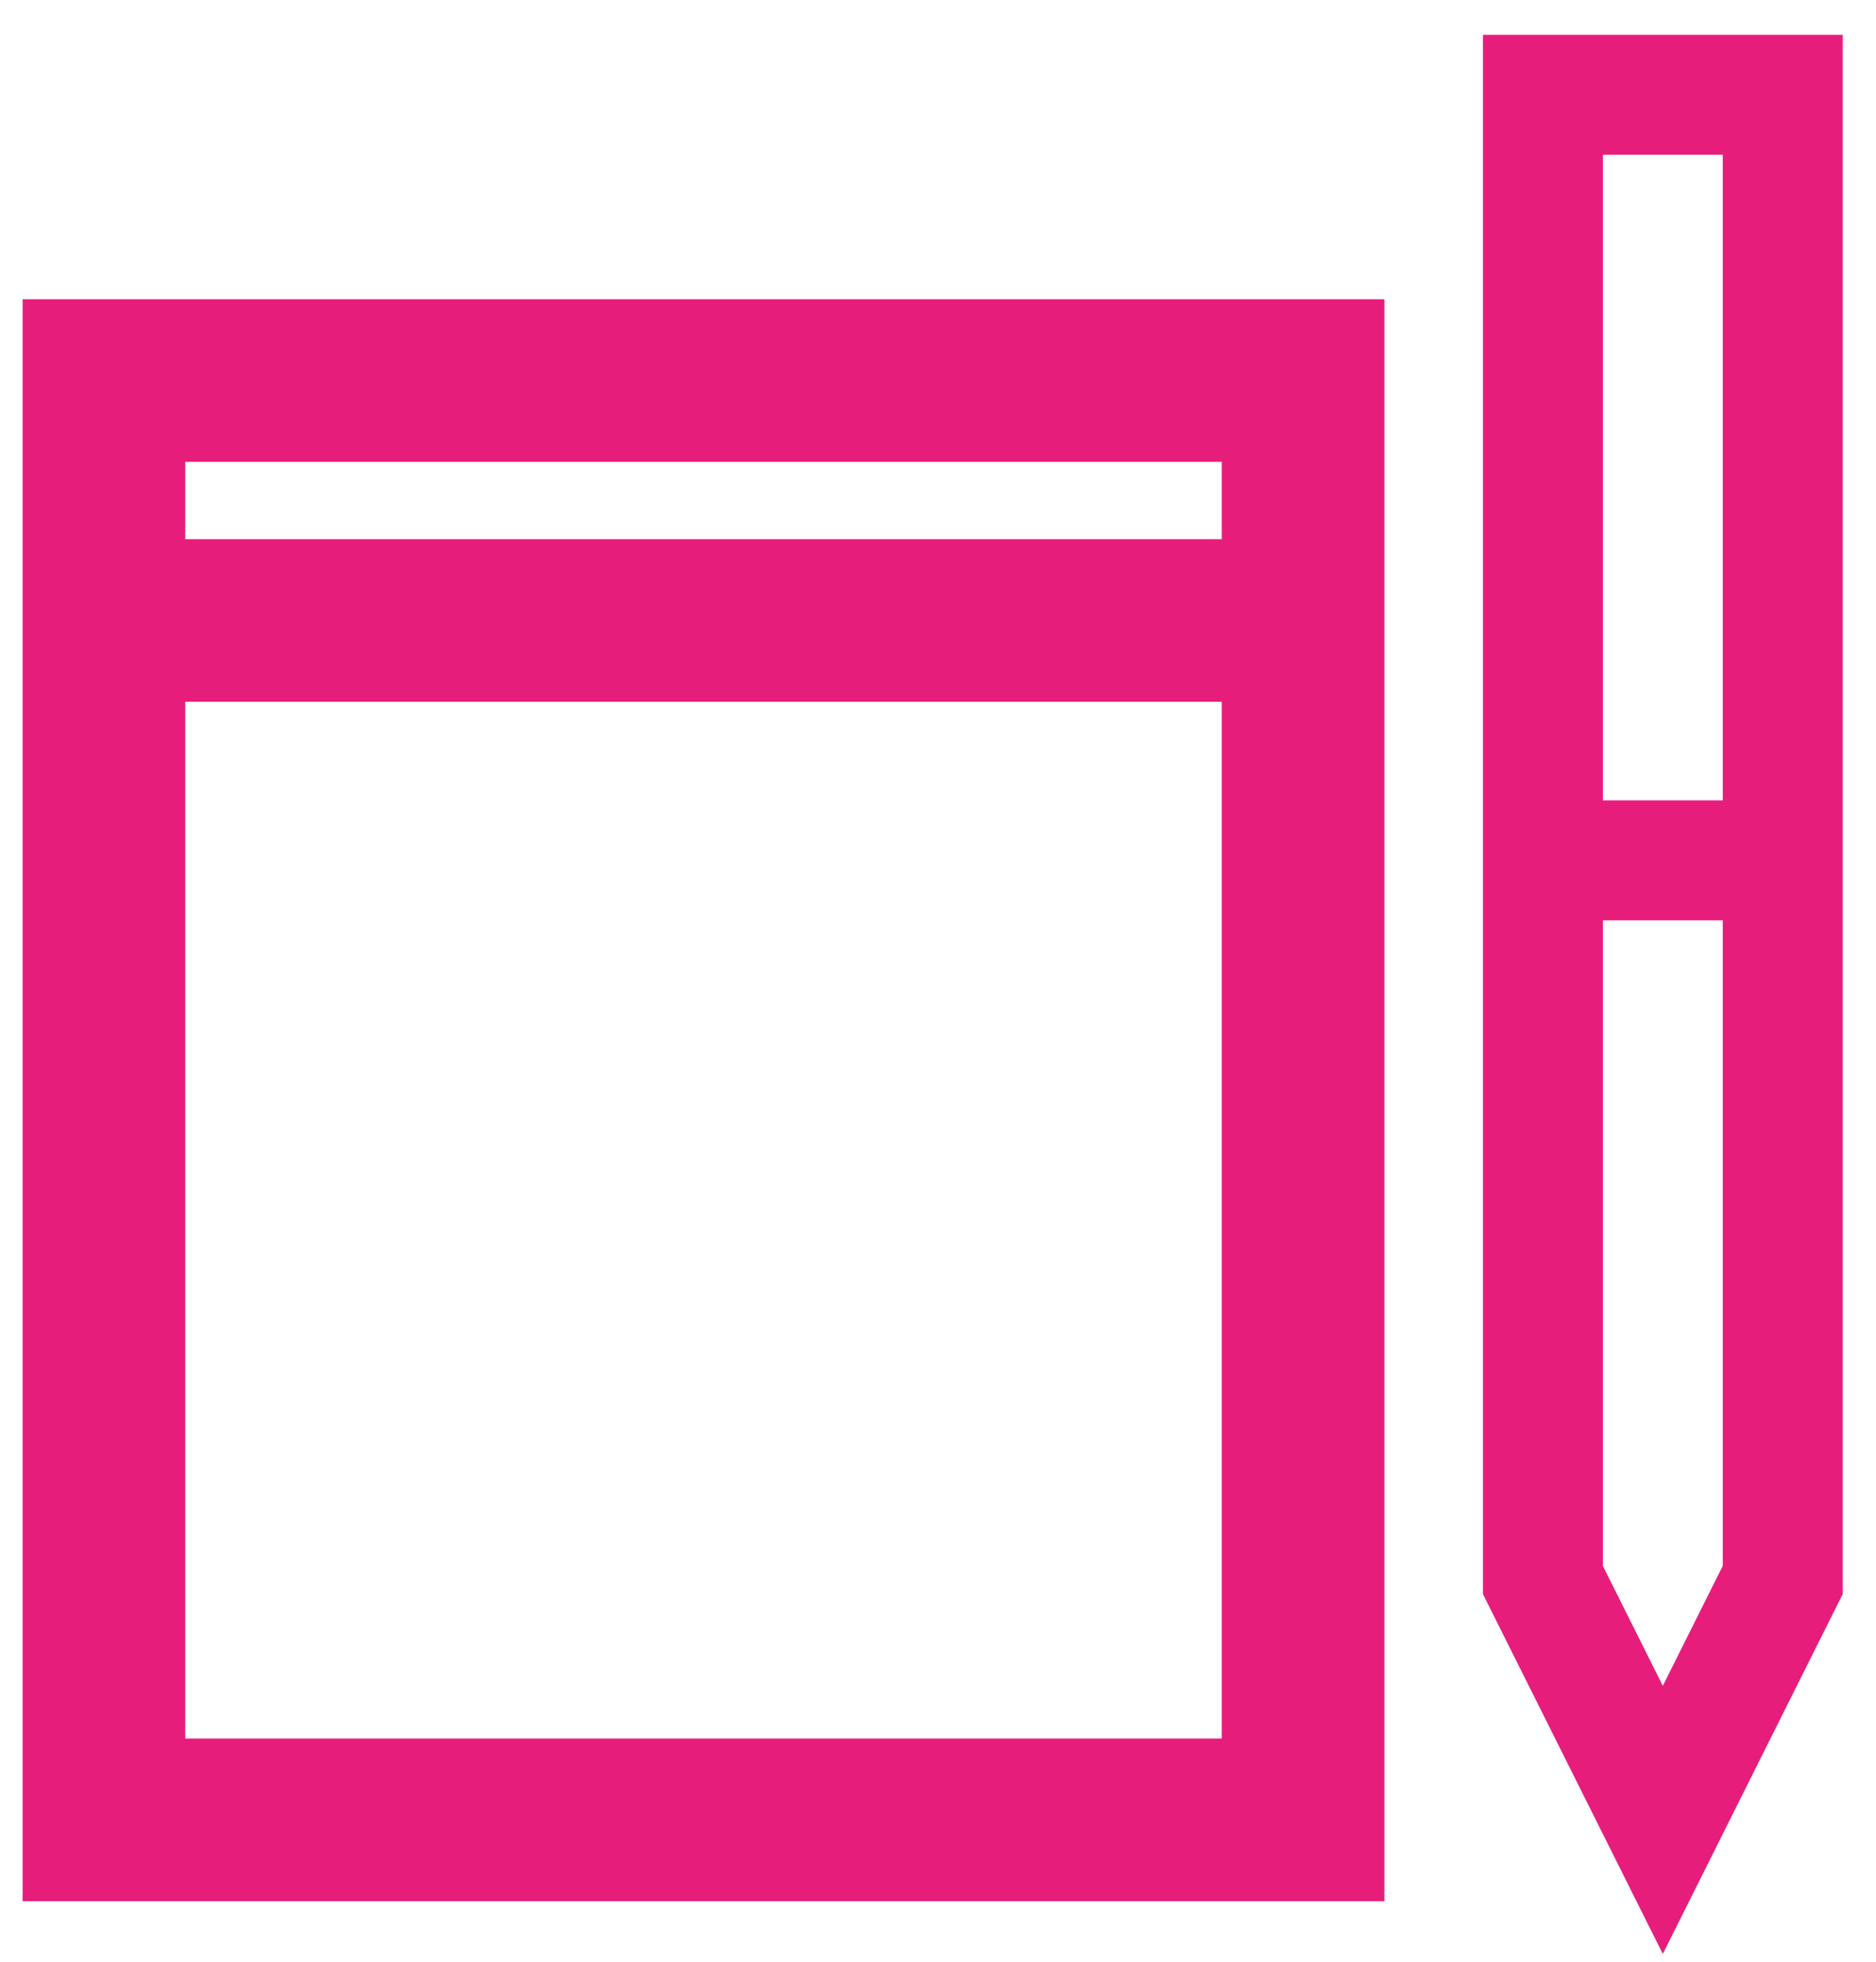 <svg width="44" height="46" viewBox="0 0 44 46" fill="none" xmlns="http://www.w3.org/2000/svg">
<path d="M1.031 44.08H31.969V7.517H1.031V44.08ZM3.844 41.267V15.955H29.156V41.267H3.844ZM29.156 10.33V13.143H3.844V10.33H29.156Z" fill="#E71D7C" stroke="#E71D7C"/>
<path d="M34.781 0.817V37.379L39 45.817L43.219 37.379V0.817H34.781ZM40.406 3.629V18.767H37.594V3.629H40.406ZM39 39.531L37.594 36.718V21.58H40.406V36.718L39 39.531Z" fill="#E71D7C"/>
</svg>
